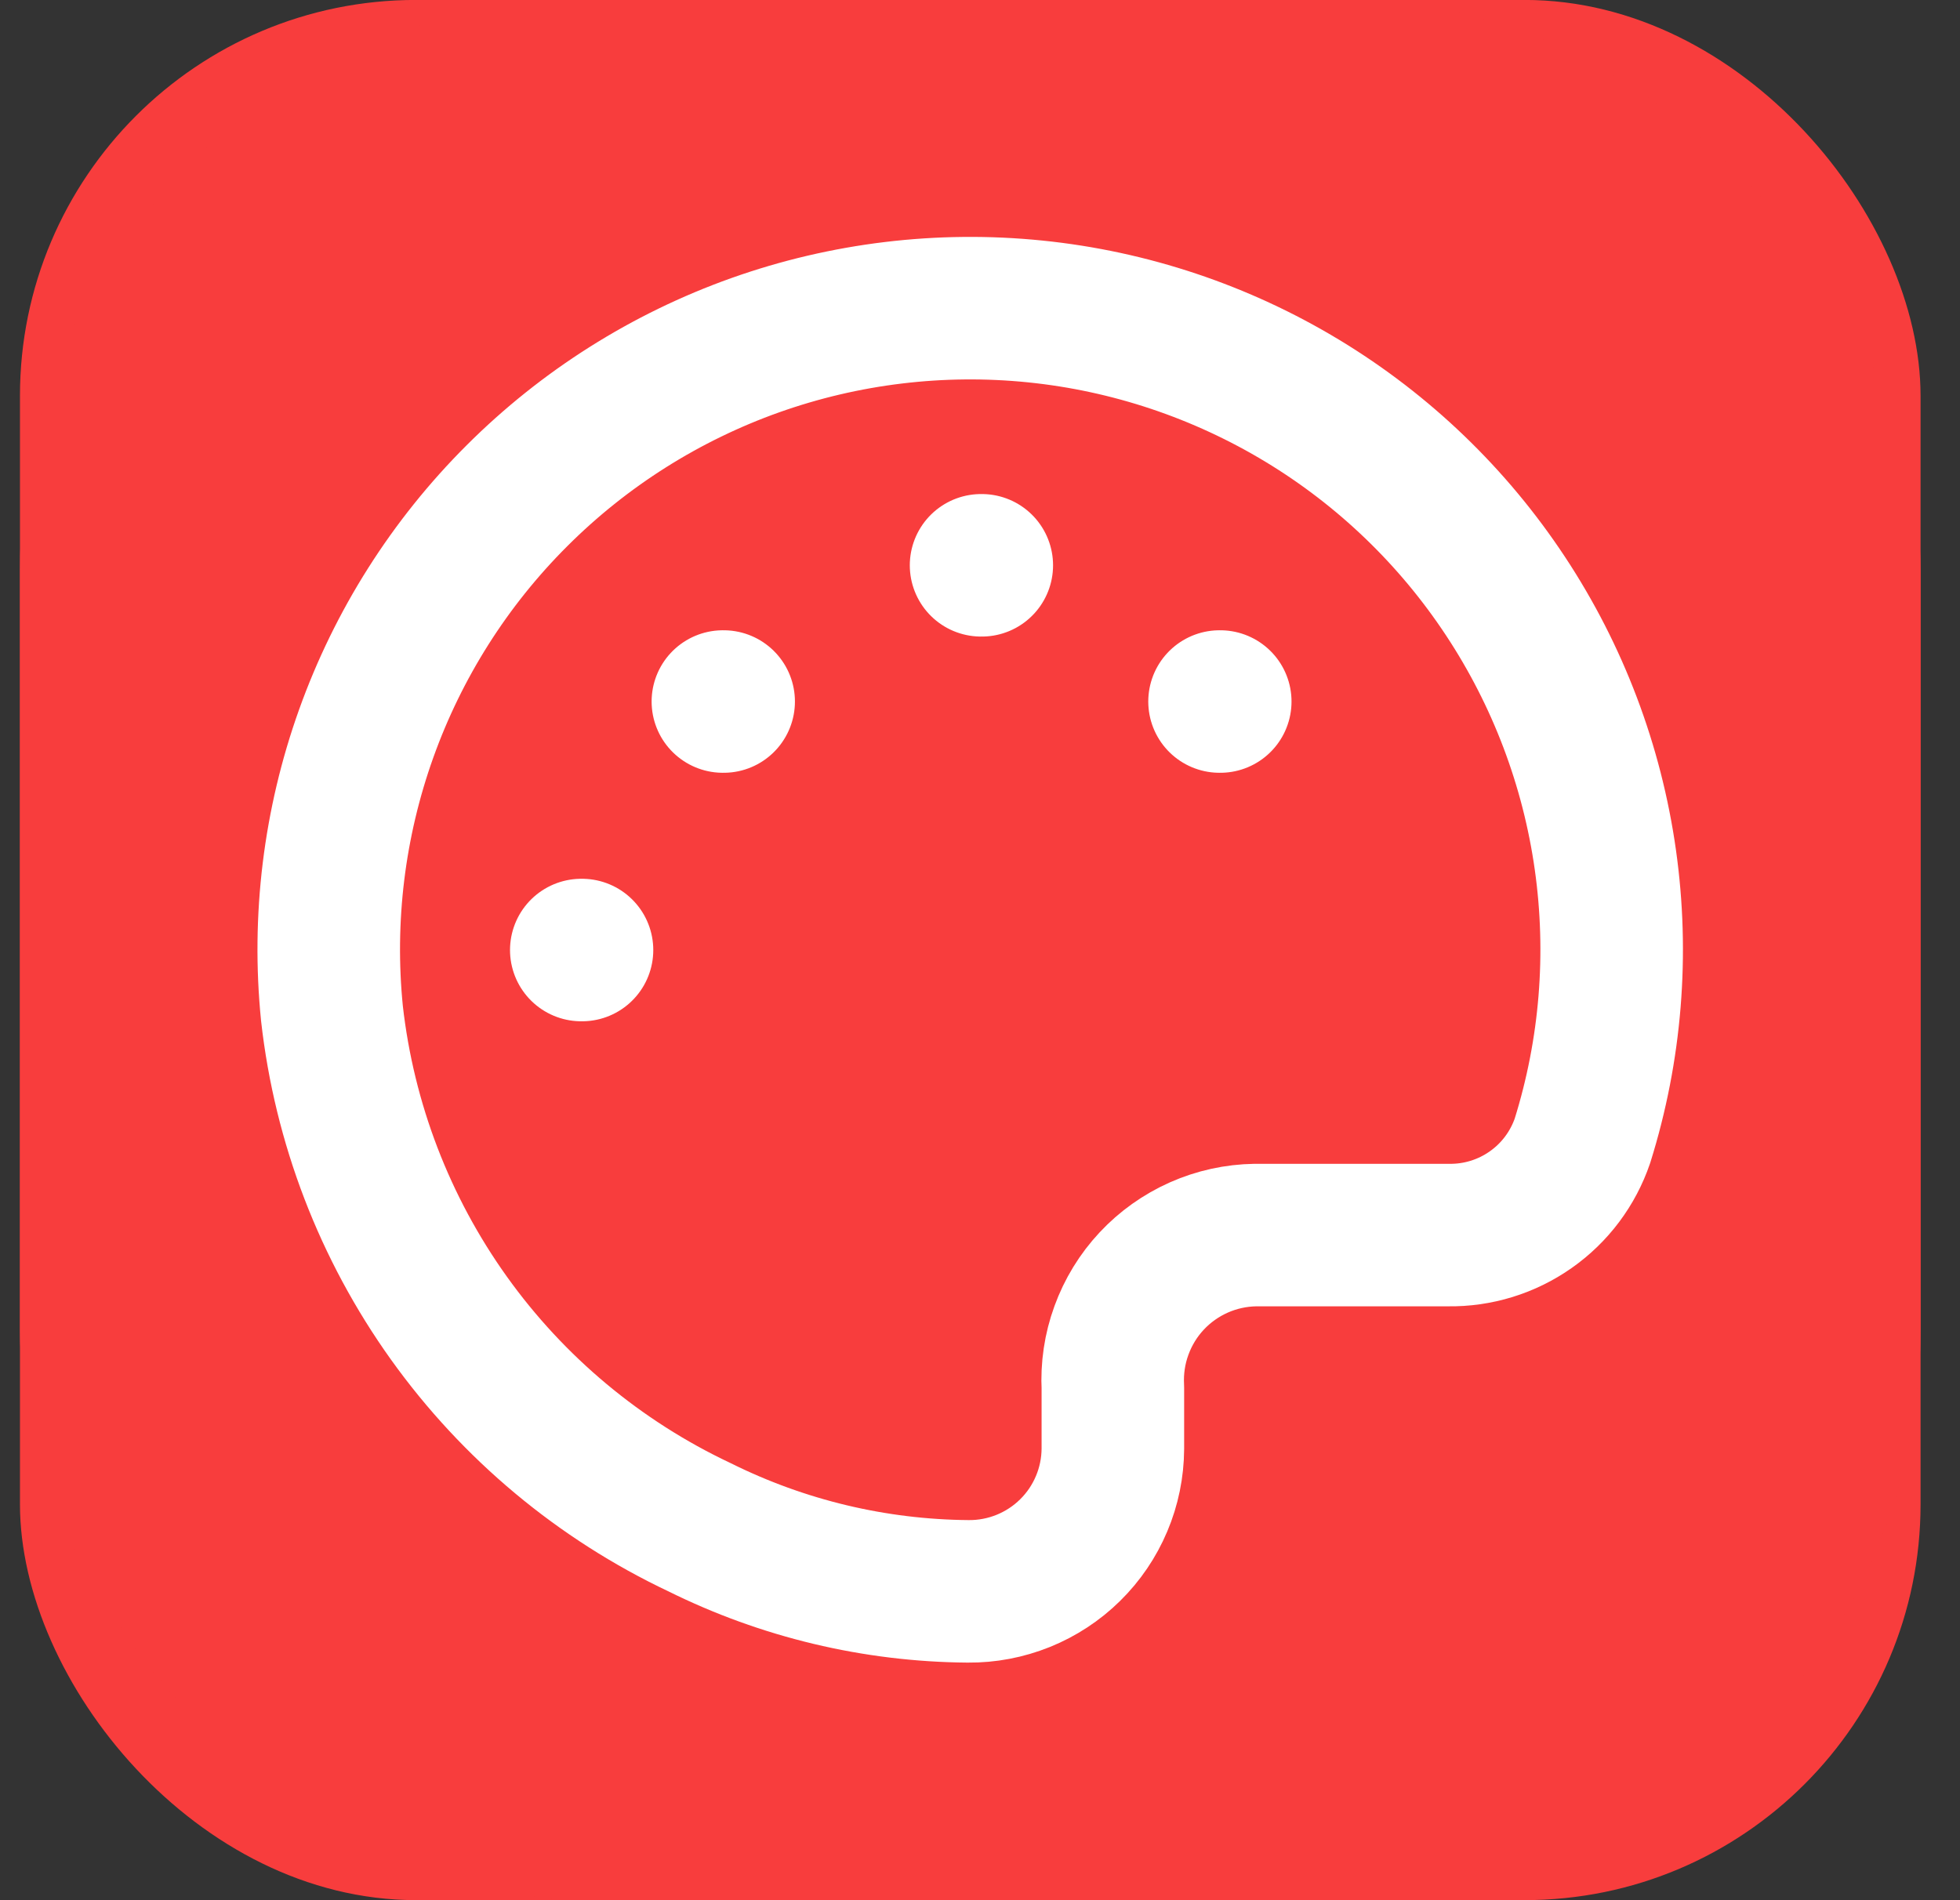 <svg width="33" height="32" viewBox="0 0 33 32" fill="none" xmlns="http://www.w3.org/2000/svg">
<rect x="0" y="0" width="33" height="32" fill="#333333" stroke="none"/>
<rect x="0.336" y="-0.001" width="32" height="32" rx="6.667" fill="#F83D3D"/>
<rect x="0.336" y="-0.001" width="32" height="32" rx="9.6" fill="#F83D3D"/>
<path d="M16.518 9.52H16.53M20.533 11.814H20.545M12.171 11.814H12.184M9.787 15.999H9.799M21.137 20.799H24.384C24.881 20.807 25.367 20.657 25.773 20.371C26.179 20.086 26.484 19.679 26.644 19.209C27.122 17.68 27.253 16.065 27.029 14.479C26.805 12.893 26.231 11.377 25.349 10.041C24.467 8.704 23.299 7.58 21.929 6.751C20.559 5.922 19.022 5.407 17.429 5.245C15.836 5.083 14.226 5.277 12.717 5.813C11.209 6.35 9.838 7.215 8.705 8.347C7.571 9.478 6.704 10.847 6.165 12.355C5.626 13.863 5.429 15.472 5.589 17.066C5.797 18.916 6.475 20.682 7.558 22.197C8.641 23.711 10.094 24.924 11.777 25.719C13.184 26.418 14.73 26.787 16.3 26.799C16.618 26.802 16.933 26.742 17.228 26.623C17.522 26.504 17.791 26.328 18.017 26.105C18.244 25.882 18.424 25.616 18.547 25.324C18.671 25.031 18.735 24.717 18.737 24.399V23.371C18.72 23.043 18.768 22.715 18.881 22.406C18.993 22.097 19.166 21.814 19.39 21.574C19.614 21.334 19.884 21.142 20.185 21.008C20.485 20.875 20.809 20.804 21.137 20.799Z" stroke="white" stroke-width="2.4" stroke-linecap="round" stroke-linejoin="round"/>
</svg>
